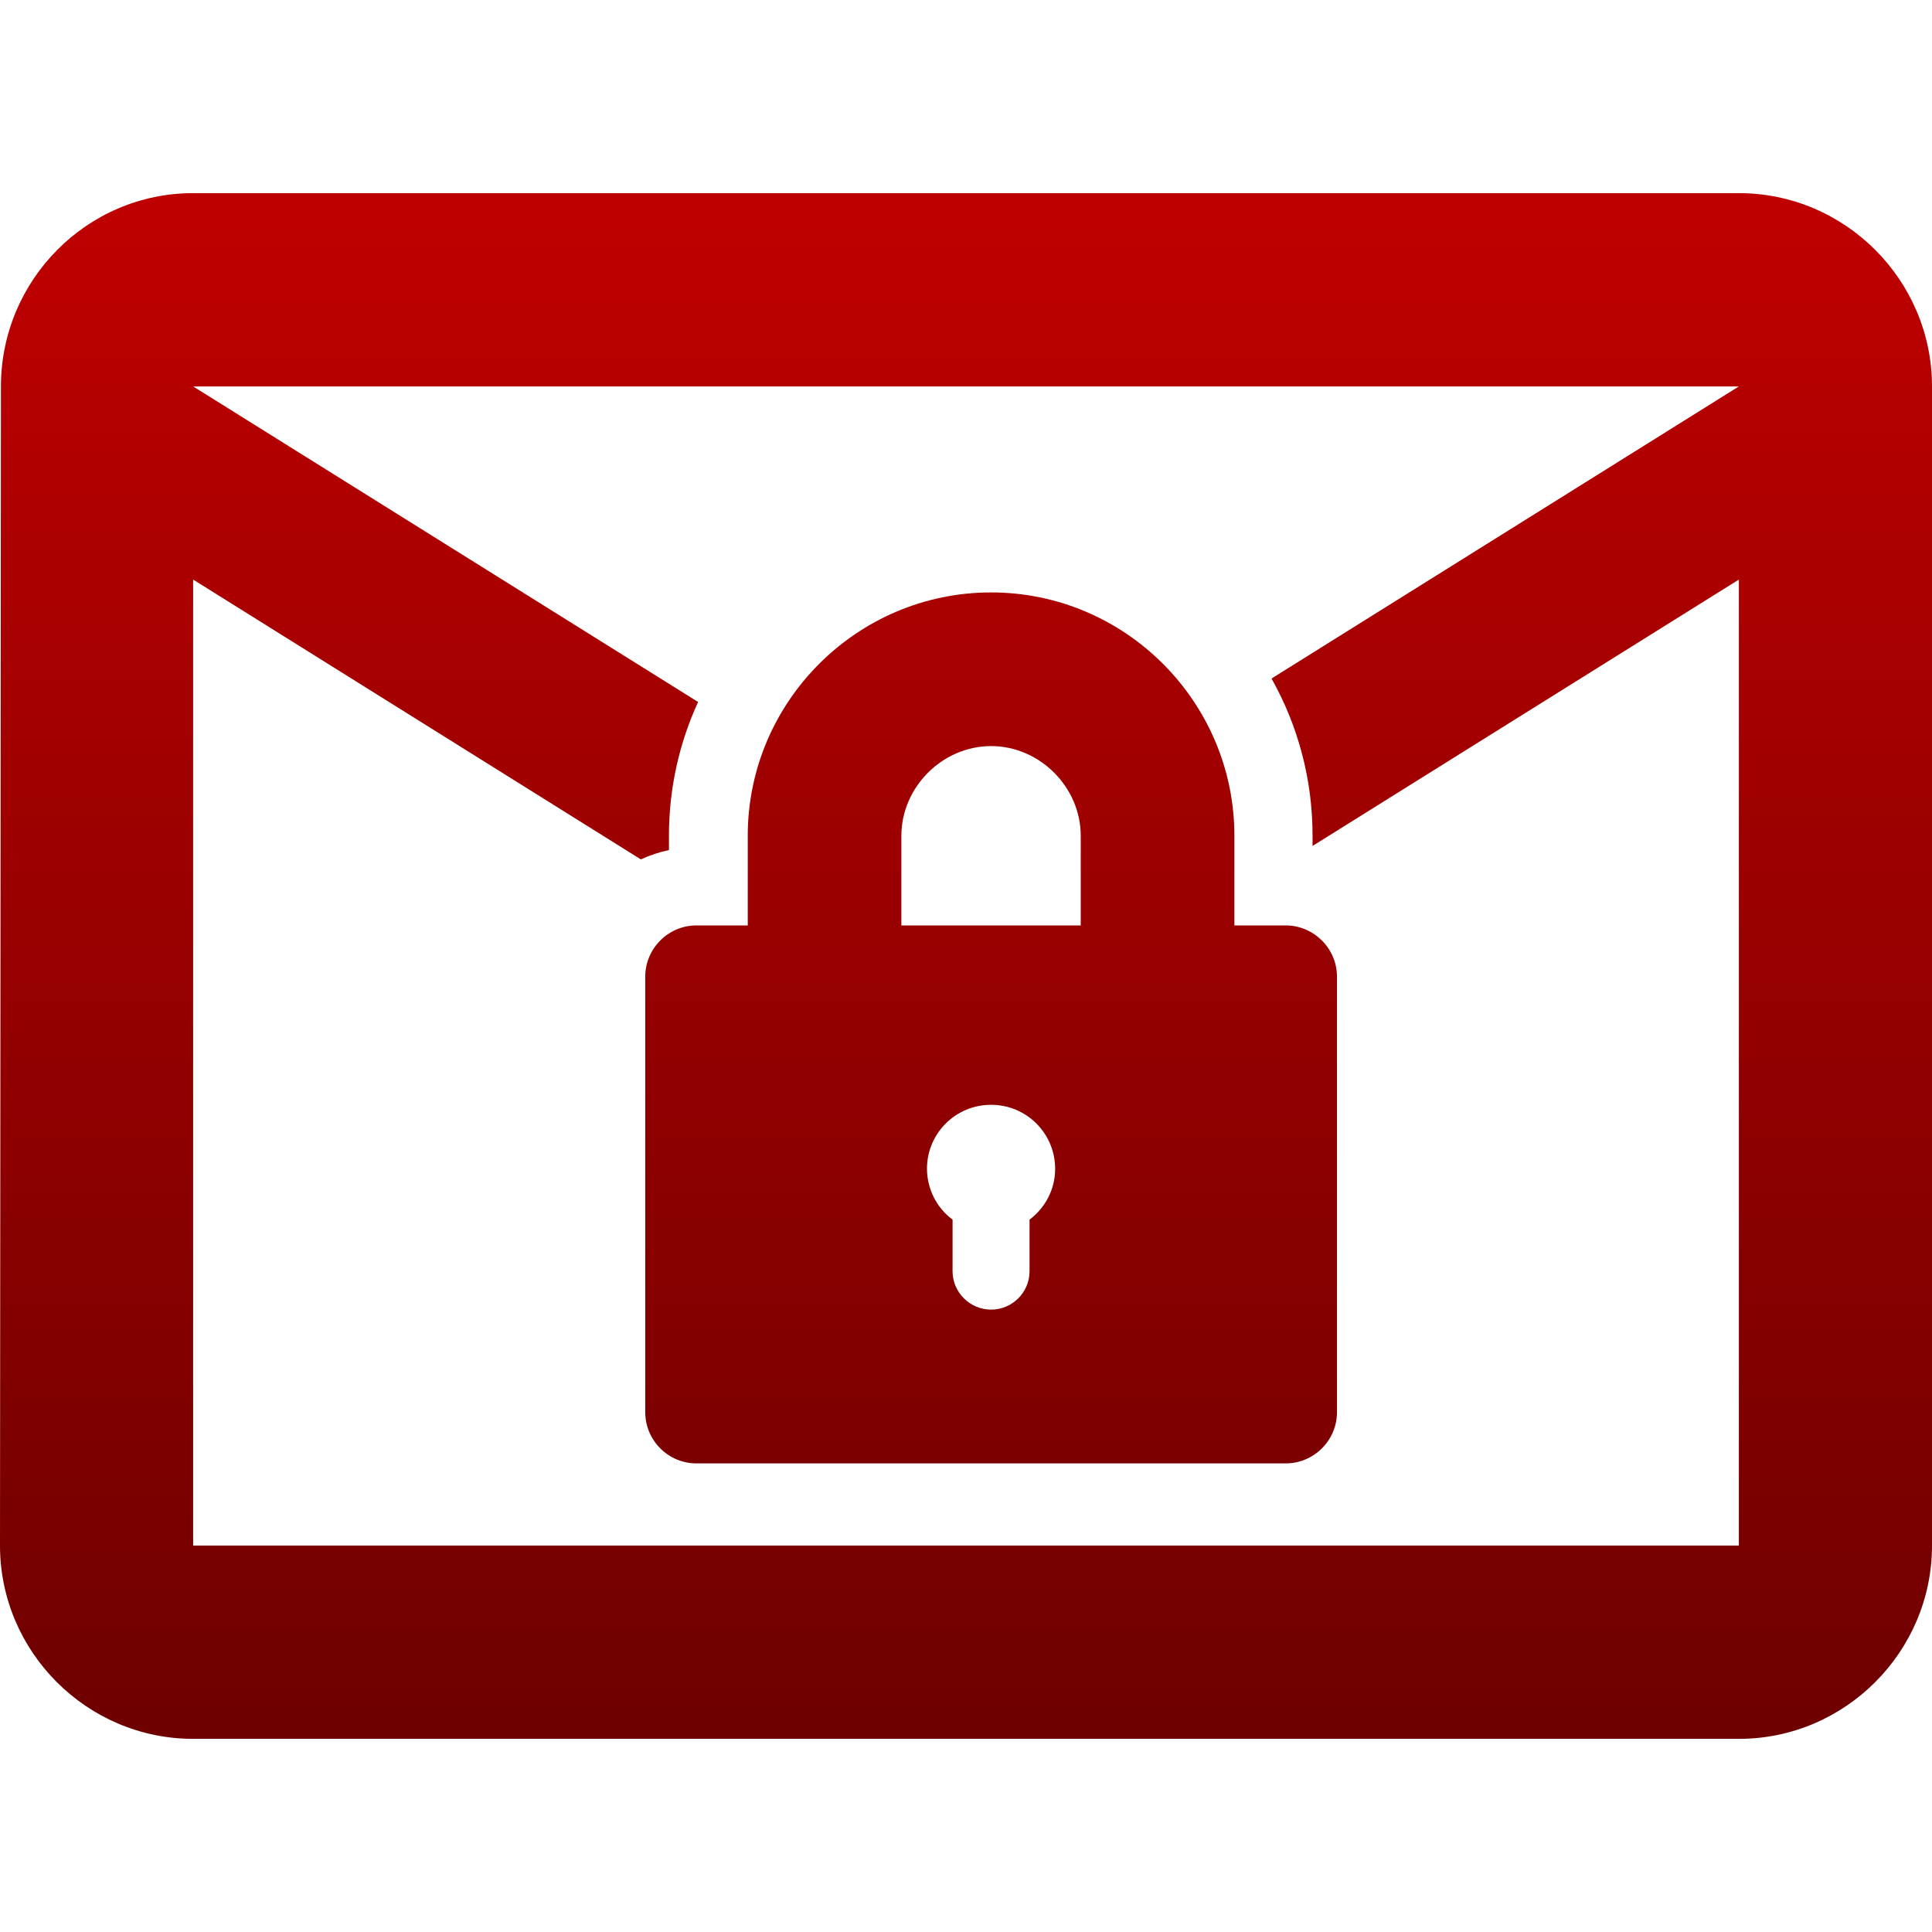 <svg xmlns="http://www.w3.org/2000/svg" xmlns:xlink="http://www.w3.org/1999/xlink" width="64" height="64" viewBox="0 0 64 64" version="1.1"><defs><linearGradient id="linear0" gradientUnits="userSpaceOnUse" x1="0" y1="0" x2="0" y2="1" gradientTransform="matrix(64,0,0,51.203,0,6.398)"><stop offset="0" style="stop-color:#bf0000;stop-opacity:1;"/><stop offset="1" style="stop-color:#6e0000;stop-opacity:1;"/></linearGradient></defs><g id="surface1"><path style=" stroke:none;fill-rule:evenodd;fill:url(#linear0);" d="M 21.23 28.469 L 6.398 19.199 L 6.398 51.199 L 57.602 51.199 L 57.602 19.199 L 43.48 28.023 L 43.48 27.68 C 43.48 25.828 43.004 24.047 42.121 22.477 L 57.602 12.801 L 6.398 12.801 L 23.125 23.254 C 22.496 24.625 22.16 26.129 22.16 27.68 L 22.16 28.16 C 21.836 28.227 21.523 28.332 21.23 28.469 Z M 57.602 6.398 L 6.398 6.398 C 2.879 6.398 0.031 9.281 0.031 12.801 L 0 51.199 C 0 54.719 2.879 57.602 6.398 57.602 L 57.602 57.602 C 61.121 57.602 64 54.719 64 51.199 L 64 12.801 C 64 9.281 61.121 6.398 57.602 6.398 Z M 32.832 36.598 C 34.004 36.598 34.953 37.543 34.953 38.719 C 34.953 39.41 34.617 40.016 34.105 40.402 L 34.105 42.113 C 34.105 42.812 33.531 43.383 32.832 43.383 C 32.133 43.383 31.555 42.812 31.555 42.113 L 31.555 40.402 C 31.023 40.008 30.711 39.383 30.707 38.719 C 30.707 37.543 31.656 36.598 32.832 36.598 Z M 32.832 24.715 C 34.441 24.715 35.801 26.074 35.801 27.688 L 35.801 30.656 L 29.859 30.656 L 29.859 27.688 C 29.859 26.074 31.219 24.715 32.832 24.715 Z M 32.832 19.625 C 28.391 19.625 24.77 23.246 24.77 27.688 L 24.77 30.656 L 23.07 30.656 C 22.137 30.656 21.375 31.422 21.375 32.352 L 21.375 46.781 C 21.375 47.715 22.137 48.477 23.07 48.477 L 42.59 48.477 C 43.523 48.477 44.289 47.715 44.289 46.781 L 44.289 32.352 C 44.289 31.422 43.523 30.656 42.59 30.656 L 40.891 30.656 L 40.891 27.688 C 40.891 23.246 37.27 19.625 32.832 19.625 Z M 32.832 19.625 "/></g></svg>
